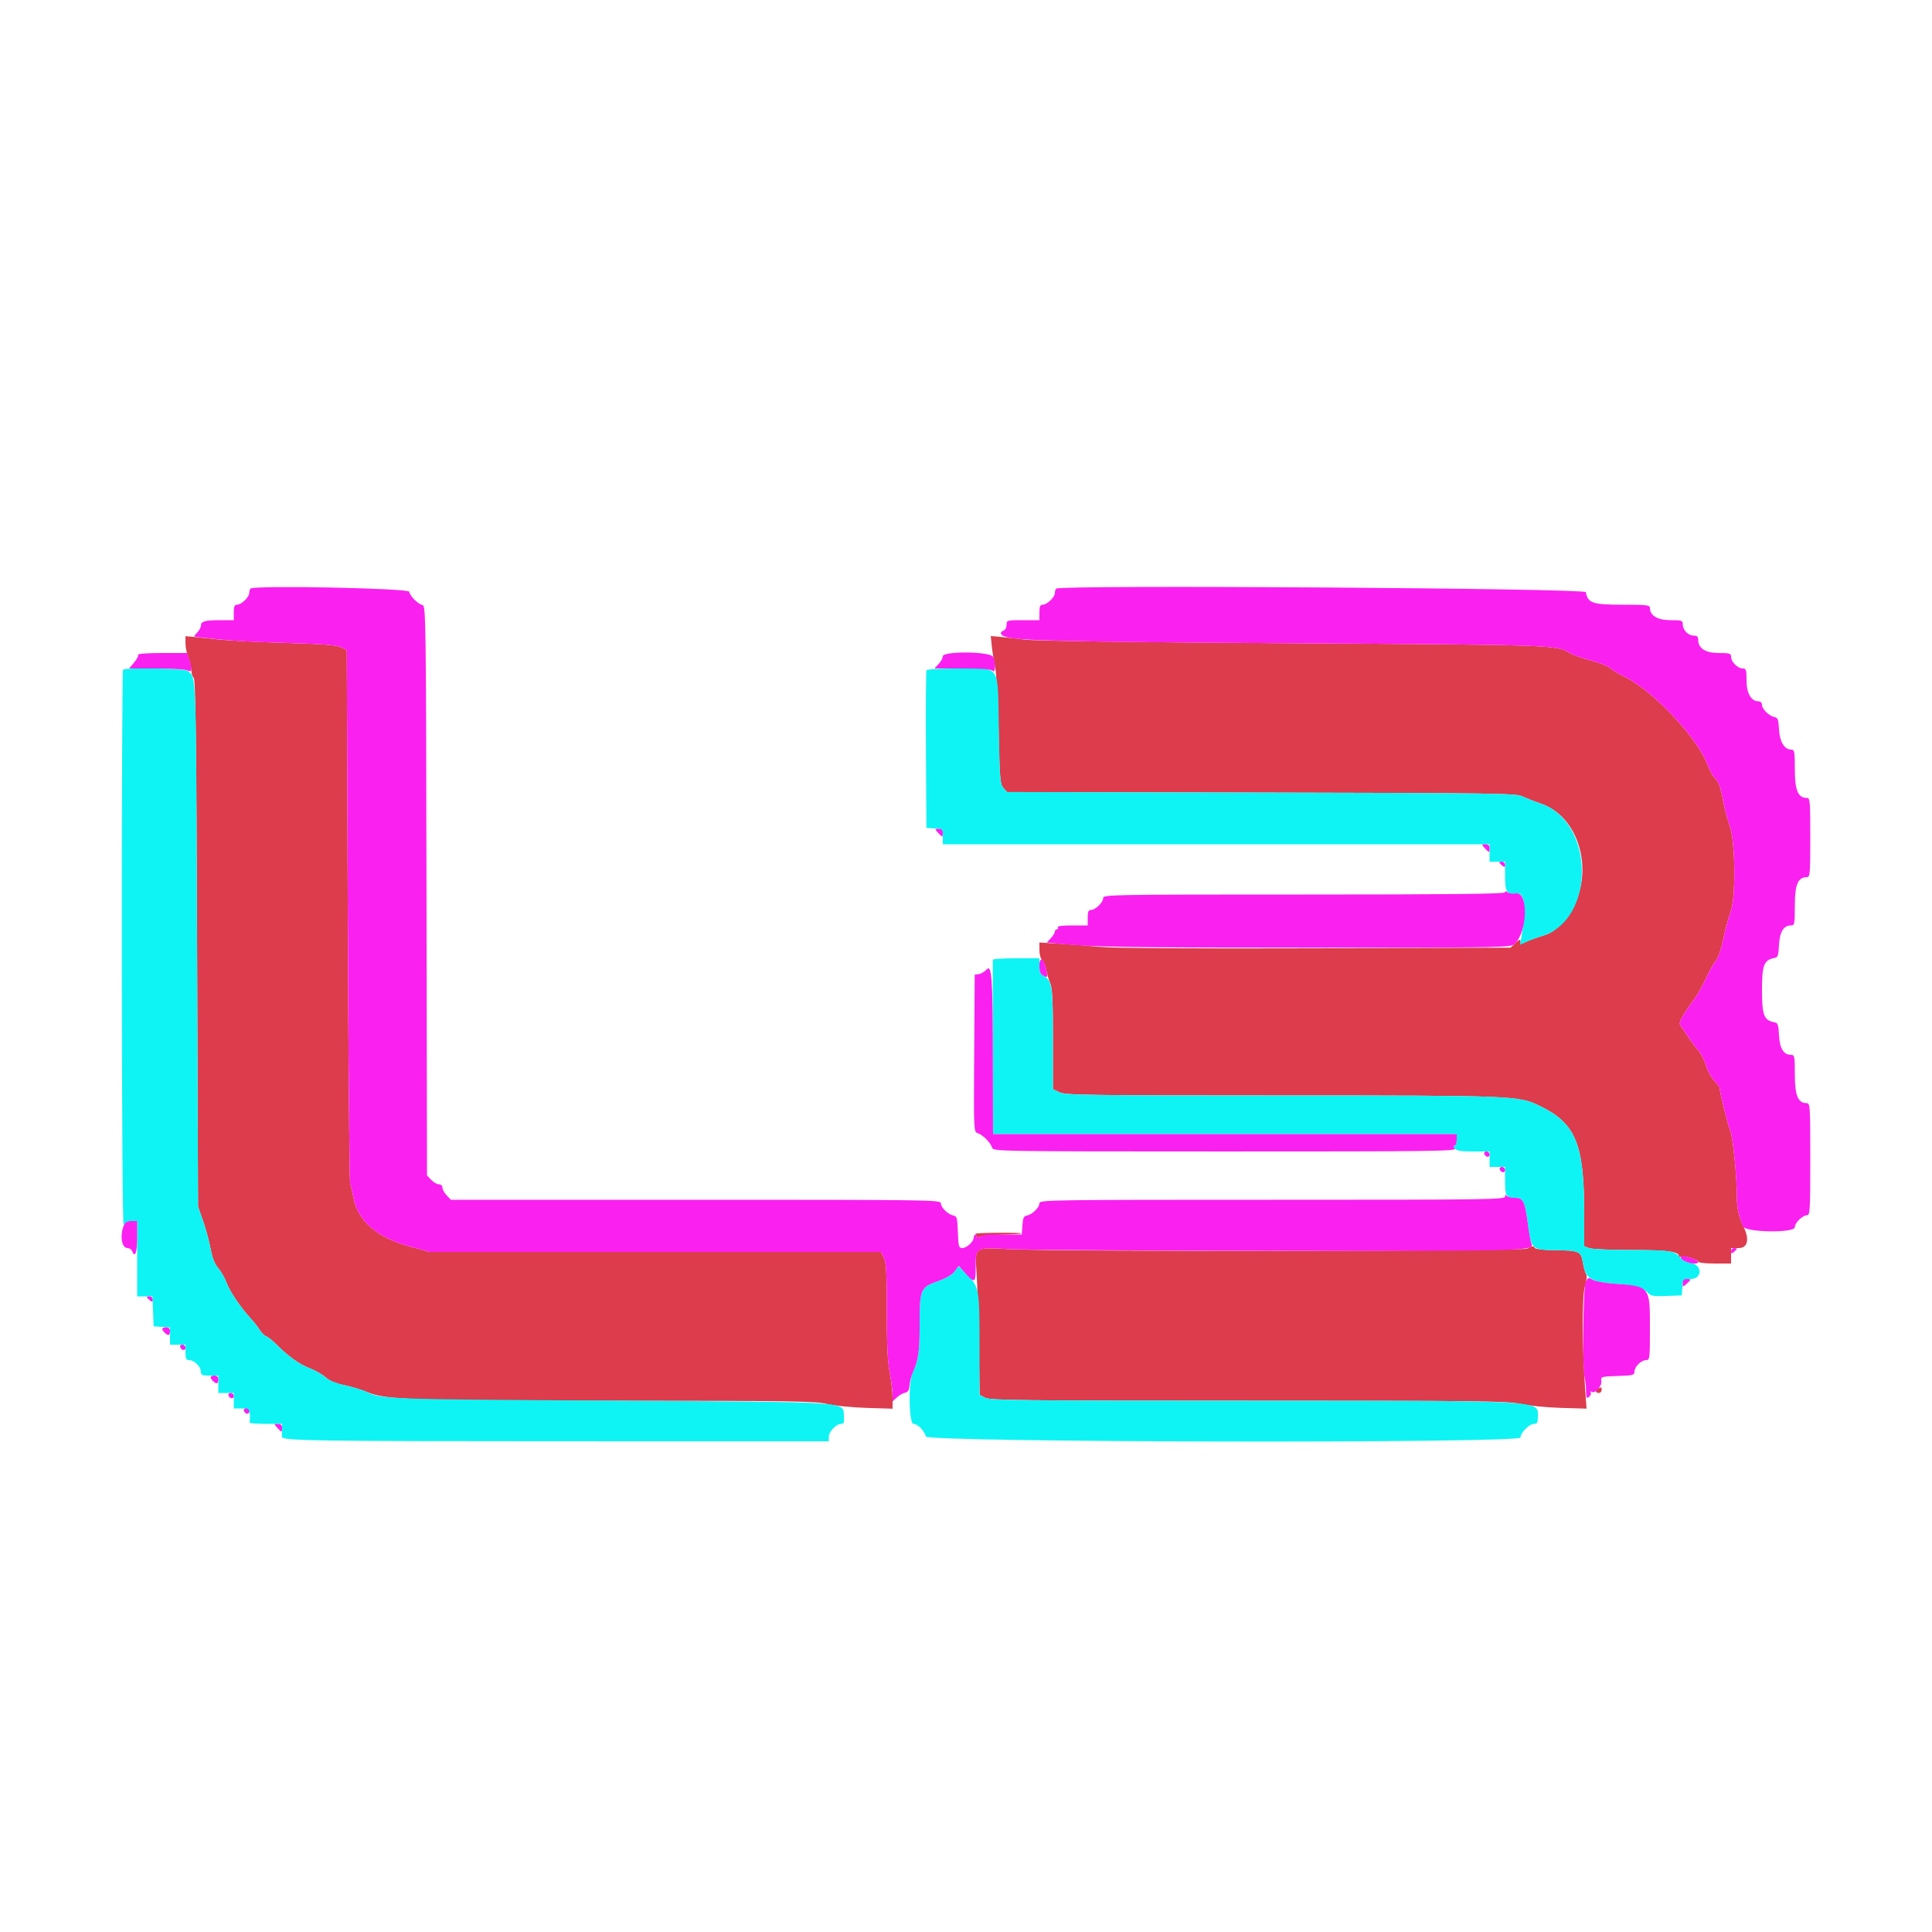 <svg id="svg" version="1.1" xmlns="http://www.w3.org/2000/svg" xmlns:xlink="http://www.w3.org/1999/xlink" width="400" height="400" viewBox="0, 0, 400,400"><g id="svgg"><path id="path0" d="M38.400 133.207 C 38.400 134.030,38.670 135.349,39.000 136.138 C 39.330 136.928,39.600 138.084,39.600 138.707 C 39.600 139.330,39.825 140.065,40.100 140.340 C 40.493 140.733,40.643 152.488,40.803 195.320 L 41.005 249.800 42.052 252.800 C 42.627 254.450,43.326 257.037,43.603 258.548 C 43.952 260.444,44.441 261.684,45.180 262.548 C 45.769 263.237,46.554 264.614,46.924 265.608 C 47.602 267.433,49.878 270.789,51.935 273.000 C 52.550 273.660,53.366 274.705,53.749 275.321 C 54.133 275.938,54.751 276.549,55.123 276.678 C 55.495 276.807,56.445 277.563,57.232 278.357 C 59.676 280.819,61.985 282.471,64.114 283.280 C 65.239 283.708,66.728 284.556,67.421 285.165 C 68.274 285.913,69.514 286.436,71.242 286.775 C 72.649 287.051,74.834 287.711,76.097 288.243 C 79.829 289.811,84.996 289.986,128.200 290.008 C 163.851 290.026,168.906 290.103,171.200 290.669 C 172.650 291.026,176.232 291.387,179.300 291.485 L 184.800 291.660 184.800 289.465 C 184.800 288.258,184.530 285.860,184.200 284.135 C 183.769 281.884,183.600 278.259,183.600 271.280 C 183.600 263.350,183.488 261.343,182.990 260.380 L 182.379 259.200 135.690 259.198 L 89.000 259.195 84.776 258.050 C 78.138 256.250,74.123 252.811,73.224 248.152 C 72.975 246.859,72.648 245.440,72.498 245.000 C 72.348 244.560,72.130 219.542,72.013 189.405 L 71.800 134.611 70.600 134.007 C 69.679 133.544,67.028 133.335,59.200 133.107 C 53.590 132.944,47.380 132.629,45.400 132.408 C 43.420 132.187,41.035 131.940,40.100 131.859 L 38.400 131.713 38.400 133.207 M205.336 133.739 C 205.450 134.873,205.757 136.790,206.019 138.000 C 206.281 139.210,206.609 145.177,206.747 151.259 C 206.978 161.340,207.067 162.392,207.757 163.153 L 208.514 163.988 261.157 164.094 C 309.723 164.192,313.908 164.253,315.200 164.879 C 315.970 165.252,317.680 165.923,319.000 166.370 C 327.902 169.383,330.586 182.853,323.820 190.560 C 321.961 192.677,321.267 193.171,319.312 193.772 C 318.040 194.162,316.505 194.725,315.900 195.022 C 314.929 195.499,314.800 195.486,314.800 194.912 C 314.800 194.392,314.591 194.457,313.768 195.230 L 312.736 196.200 272.468 196.330 C 246.491 196.413,230.638 196.311,227.800 196.041 C 225.380 195.811,221.555 195.513,219.300 195.379 L 215.200 195.136 215.200 196.719 C 215.200 197.626,215.452 198.511,215.789 198.791 C 216.114 199.060,216.484 199.937,216.612 200.740 C 216.740 201.543,217.104 202.791,217.422 203.514 C 217.877 204.548,218.000 207.026,218.000 215.168 L 218.000 225.509 219.360 226.154 C 220.587 226.736,225.089 226.800,265.060 226.803 C 313.640 226.806,314.413 226.838,318.825 228.985 C 326.264 232.605,327.993 236.814,327.998 251.310 L 328.000 258.020 329.026 258.410 C 329.590 258.624,333.542 258.800,337.807 258.800 C 345.244 258.800,347.600 259.110,347.600 260.088 C 347.600 260.285,347.776 260.339,347.991 260.206 C 348.524 259.876,351.600 260.737,351.600 261.215 C 351.600 261.431,353.091 261.600,355.000 261.600 L 358.400 261.600 358.400 260.000 L 358.400 258.400 360.000 258.400 C 361.813 258.400,362.255 256.589,361.040 254.132 C 360.026 252.081,359.600 250.177,359.600 247.693 C 359.600 243.431,358.747 235.057,358.206 234.009 C 357.813 233.248,356.000 225.907,356.000 225.079 C 356.000 225.005,355.481 224.363,354.846 223.652 C 354.212 222.941,353.460 221.529,353.176 220.513 C 352.891 219.498,352.177 218.112,351.588 217.434 C 350.999 216.755,349.996 215.408,349.359 214.440 C 348.721 213.472,348.046 212.478,347.859 212.230 C 347.501 211.758,348.355 210.186,350.744 206.916 C 351.484 205.905,352.621 203.890,353.271 202.438 C 353.921 200.987,354.801 199.429,355.226 198.975 C 355.691 198.479,356.320 196.646,356.805 194.375 C 357.248 192.299,357.924 189.790,358.306 188.800 C 359.416 185.921,359.302 174.268,358.131 171.000 C 357.658 169.680,357.064 167.458,356.811 166.061 C 356.252 162.976,355.755 161.604,354.989 161.033 C 354.670 160.795,353.980 159.498,353.454 158.151 C 351.247 152.490,341.993 142.773,336.200 140.033 C 335.100 139.513,333.814 138.739,333.342 138.313 C 332.870 137.888,331.070 137.179,329.342 136.737 C 327.614 136.296,325.636 135.588,324.948 135.164 C 322.286 133.526,321.536 133.500,267.800 133.175 C 234.613 132.974,214.498 132.702,212.200 132.423 C 210.220 132.182,207.819 131.916,206.865 131.832 L 205.130 131.678 205.336 133.739 M201.902 255.466 C 202.179 255.577,202.304 255.832,202.180 256.033 C 202.046 256.250,202.328 256.257,202.877 256.052 C 203.385 255.861,205.507 255.670,207.593 255.627 C 209.679 255.583,211.464 255.470,211.559 255.374 C 211.655 255.278,209.408 255.214,206.567 255.232 C 203.725 255.249,201.626 255.354,201.902 255.466 M316.200 258.512 C 315.276 259.076,219.054 259.169,208.740 258.616 C 201.641 258.235,201.806 258.112,202.188 263.527 C 202.322 265.437,202.523 271.905,202.634 277.899 L 202.836 288.798 203.998 289.399 C 205.015 289.925,211.831 290.000,258.480 290.000 C 306.706 290.001,312.087 290.064,314.800 290.665 C 316.450 291.031,320.203 291.401,323.140 291.487 L 328.480 291.644 328.227 288.122 C 327.560 278.834,327.521 268.464,328.145 266.335 C 328.514 265.077,328.618 264.063,328.404 263.805 C 328.208 263.569,327.899 262.489,327.718 261.404 C 327.319 259.029,327.012 258.897,321.724 258.840 C 319.702 258.818,317.936 258.620,317.800 258.400 C 317.484 257.889,317.188 257.910,316.200 258.512 M330.900 287.465 C 330.204 287.746,330.273 288.400,331.000 288.400 C 331.330 288.400,331.600 288.130,331.600 287.800 C 331.600 287.470,331.555 287.214,331.500 287.232 C 331.445 287.249,331.175 287.354,330.900 287.465 " stroke="none" fill="#dc3c4c" fill-rule="evenodd"></path><path id="path1" d="M25.467 138.667 C 25.320 138.813,25.211 164.958,25.225 196.767 C 25.241 231.670,25.394 254.243,25.612 253.700 C 25.876 253.044,26.303 252.800,27.187 252.800 L 28.400 252.800 28.400 260.600 L 28.400 268.400 29.983 268.400 L 31.566 268.400 31.683 271.500 L 31.800 274.600 33.500 274.723 L 35.200 274.846 35.200 276.623 L 35.200 278.400 36.800 278.400 L 38.400 278.400 38.400 280.000 C 38.400 281.333,38.533 281.600,39.200 281.600 C 40.230 281.600,41.600 282.970,41.600 284.000 C 41.600 284.681,41.867 284.800,43.400 284.800 L 45.200 284.800 45.200 286.600 L 45.200 288.400 46.800 288.400 L 48.400 288.400 48.400 290.000 L 48.400 291.600 50.000 291.600 C 51.593 291.600,51.994 292.306,51.647 294.500 C 51.621 294.665,53.130 294.800,55.000 294.800 L 58.400 294.800 58.400 296.000 C 58.400 296.660,58.385 297.315,58.366 297.455 C 58.255 298.286,64.497 298.388,115.500 298.394 L 171.600 298.400 171.600 297.470 C 171.600 296.397,173.125 294.800,174.149 294.800 C 174.722 294.800,174.824 294.497,174.723 293.100 C 174.508 290.133,176.746 290.276,125.800 289.978 C 80.478 289.713,78.811 289.654,76.028 288.214 C 75.377 287.878,73.380 287.261,71.589 286.844 C 69.375 286.329,67.993 285.763,67.267 285.074 C 66.680 284.517,65.271 283.711,64.134 283.282 C 61.989 282.473,59.687 280.830,57.232 278.357 C 56.445 277.563,55.495 276.807,55.123 276.678 C 54.751 276.549,54.133 275.938,53.749 275.321 C 53.366 274.705,52.550 273.660,51.935 273.000 C 49.878 270.789,47.602 267.433,46.924 265.608 C 46.554 264.614,45.769 263.237,45.180 262.548 C 44.441 261.684,43.952 260.444,43.603 258.548 C 43.326 257.037,42.627 254.450,42.052 252.800 L 41.005 249.800 40.803 195.361 C 40.587 137.525,40.689 140.448,38.843 138.900 C 38.206 138.365,25.981 138.152,25.467 138.667 M191.830 138.752 C 191.710 138.946,191.654 146.371,191.706 155.252 L 191.800 171.400 193.500 171.523 C 195.192 171.645,195.200 171.654,195.200 173.223 L 195.200 174.800 251.800 174.800 L 308.400 174.800 308.400 176.600 L 308.400 178.400 310.000 178.400 L 311.600 178.400 311.600 181.351 C 311.600 184.682,311.967 185.262,313.884 184.959 C 315.704 184.673,316.076 187.795,314.974 194.107 L 314.711 195.614 315.855 195.048 C 316.485 194.736,318.040 194.162,319.312 193.772 C 330.411 190.364,330.181 170.154,319.000 166.370 C 317.680 165.923,315.970 165.252,315.200 164.879 C 313.908 164.253,309.723 164.192,261.157 164.094 L 208.514 163.988 207.757 163.153 C 207.064 162.388,206.983 161.383,206.800 151.200 C 206.547 137.147,207.354 138.400,198.562 138.400 C 194.979 138.400,191.949 138.558,191.830 138.752 M205.553 198.700 C 205.527 198.865,205.532 206.650,205.564 216.000 C 205.596 225.350,205.618 233.405,205.611 233.900 L 205.600 234.800 253.600 234.800 L 301.600 234.800 301.600 236.000 C 301.600 236.660,301.398 237.200,301.151 237.200 C 300.841 237.200,300.856 237.385,301.200 237.800 C 301.570 238.246,302.558 238.400,305.049 238.400 L 308.400 238.400 308.400 240.000 L 308.400 241.600 310.000 241.600 L 311.600 241.600 311.600 244.167 C 311.600 247.663,311.778 248.000,313.624 248.000 C 315.409 248.000,315.710 248.645,316.408 253.968 C 317.009 258.547,317.275 258.792,321.709 258.840 C 327.065 258.898,327.331 259.016,327.728 261.506 C 328.223 264.616,329.366 265.405,333.856 265.733 C 338.136 266.046,340.159 266.575,341.149 267.637 C 341.792 268.328,342.319 268.420,345.046 268.318 L 348.200 268.200 348.323 266.500 C 348.445 264.808,348.454 264.800,350.023 264.800 C 352.488 264.800,352.487 261.844,350.022 261.450 C 349.154 261.311,348.209 260.867,347.922 260.462 C 346.860 258.966,345.853 258.800,337.852 258.800 C 333.562 258.800,329.590 258.624,329.026 258.410 L 328.000 258.020 327.998 251.310 C 327.993 236.814,326.264 232.605,318.825 228.985 C 314.413 226.838,313.640 226.806,265.060 226.803 C 225.089 226.800,220.587 226.736,219.360 226.154 L 218.000 225.509 218.000 215.135 C 218.000 204.102,217.829 202.979,215.996 201.998 C 215.407 201.683,215.200 201.160,215.200 199.986 L 215.200 198.400 210.400 198.400 C 207.760 198.400,205.579 198.535,205.553 198.700 M197.641 263.230 C 197.125 263.929,195.895 264.649,194.182 265.257 C 190.547 266.547,190.400 266.897,190.400 274.252 C 190.400 279.957,190.139 281.749,188.960 284.132 C 188.030 286.013,188.170 294.800,189.130 294.800 C 190.010 294.800,191.464 296.291,191.666 297.400 C 191.893 298.650,314.800 298.869,314.800 297.619 C 314.800 296.608,316.608 294.800,317.618 294.800 C 318.262 294.800,318.400 294.521,318.400 293.224 C 318.400 289.899,320.300 290.001,258.480 290.000 C 211.469 290.000,205.021 289.928,203.980 289.390 L 202.800 288.779 202.800 278.449 C 202.800 266.854,202.724 266.429,200.189 263.894 L 198.442 262.147 197.641 263.230 " stroke="none" fill="#0ef4f4" fill-rule="evenodd"></path><path id="path2" d="M51.871 121.862 C 51.722 122.011,51.600 122.432,51.600 122.797 C 51.600 123.640,49.961 125.200,49.074 125.200 C 48.554 125.200,48.400 125.566,48.400 126.800 L 48.400 128.400 45.633 128.400 C 42.445 128.400,41.600 128.634,41.600 129.517 C 41.600 129.864,41.251 130.520,40.824 130.974 C 40.055 131.793,40.056 131.801,40.924 131.901 C 47.364 132.647,50.501 132.854,59.200 133.107 C 67.028 133.335,69.679 133.544,70.600 134.007 L 71.800 134.611 72.013 189.405 C 72.130 219.542,72.348 244.560,72.498 245.000 C 72.648 245.440,72.975 246.859,73.224 248.152 C 74.123 252.811,78.138 256.250,84.776 258.050 L 89.000 259.195 135.690 259.198 L 182.379 259.200 182.990 260.380 C 183.488 261.343,183.600 263.350,183.600 271.280 C 183.600 278.259,183.769 281.884,184.200 284.135 C 184.530 285.860,184.800 287.916,184.800 288.705 L 184.800 290.139 185.700 289.310 C 186.195 288.853,186.960 288.415,187.400 288.337 C 187.991 288.231,188.230 287.829,188.314 286.797 C 188.377 286.029,188.672 284.860,188.970 284.200 C 190.162 281.554,190.400 279.899,190.400 274.252 C 190.400 266.897,190.547 266.547,194.182 265.257 C 195.926 264.638,197.123 263.931,197.662 263.202 L 198.484 262.090 199.888 263.645 C 201.790 265.750,202.000 265.633,202.000 262.476 C 202.000 258.216,201.971 258.232,208.834 258.613 C 212.005 258.789,237.280 258.948,265.000 258.967 C 318.165 259.002,317.676 259.018,317.010 257.282 C 316.872 256.921,316.592 255.360,316.388 253.813 C 315.709 248.647,315.400 248.000,313.615 248.000 C 312.751 248.000,311.978 247.779,311.865 247.500 C 311.744 247.201,311.650 247.282,311.632 247.700 C 311.602 248.363,309.026 248.400,263.400 248.400 C 217.001 248.400,215.200 248.427,215.200 249.130 C 215.200 250.011,213.708 251.465,212.600 251.664 C 211.955 251.779,211.776 252.174,211.678 253.704 L 211.556 255.600 207.978 255.600 C 203.893 255.600,204.100 255.582,202.877 256.047 C 202.280 256.274,202.041 256.257,202.201 255.999 C 202.336 255.779,202.257 255.600,202.024 255.600 C 201.791 255.600,201.600 255.870,201.600 256.200 C 201.600 257.055,200.142 258.400,199.216 258.400 C 198.511 258.400,198.421 258.071,198.316 255.104 C 198.213 252.172,198.112 251.793,197.400 251.664 C 196.292 251.465,194.800 250.010,194.800 249.130 C 194.800 248.427,192.919 248.400,144.070 248.400 L 93.339 248.400 92.470 247.474 C 91.991 246.965,91.600 246.245,91.600 245.874 C 91.600 245.488,91.288 245.200,90.870 245.200 C 90.468 245.200,89.749 244.784,89.271 244.276 L 88.403 243.351 88.301 184.381 C 88.205 128.148,88.167 125.405,87.486 125.273 C 86.566 125.096,84.904 123.434,84.727 122.514 C 84.585 121.778,52.590 121.144,51.871 121.862 M218.668 121.865 C 218.521 122.013,218.400 122.432,218.400 122.797 C 218.400 123.640,216.761 125.200,215.874 125.200 C 215.354 125.200,215.200 125.566,215.200 126.800 L 215.200 128.400 211.800 128.400 C 208.481 128.400,208.400 128.423,208.400 129.357 C 208.400 129.884,208.130 130.418,207.800 130.545 C 206.927 130.880,207.065 131.462,208.100 131.807 C 210.690 132.670,220.172 132.887,267.800 133.175 C 321.536 133.500,322.286 133.526,324.948 135.164 C 325.636 135.588,327.614 136.296,329.342 136.737 C 331.070 137.179,332.870 137.888,333.342 138.313 C 333.814 138.739,335.100 139.513,336.200 140.033 C 341.993 142.773,351.247 152.490,353.454 158.151 C 353.980 159.498,354.670 160.795,354.989 161.033 C 355.755 161.604,356.252 162.976,356.811 166.061 C 357.064 167.458,357.658 169.680,358.131 171.000 C 359.302 174.268,359.416 185.921,358.306 188.800 C 357.924 189.790,357.248 192.299,356.805 194.375 C 356.320 196.646,355.691 198.479,355.226 198.975 C 354.801 199.429,353.921 200.987,353.271 202.438 C 352.621 203.890,351.484 205.905,350.744 206.916 C 348.355 210.186,347.501 211.758,347.859 212.230 C 348.046 212.478,348.721 213.472,349.359 214.440 C 349.996 215.408,350.999 216.755,351.588 217.434 C 352.177 218.112,352.891 219.498,353.176 220.513 C 353.460 221.529,354.212 222.941,354.846 223.652 C 355.481 224.363,356.000 225.005,356.000 225.079 C 356.000 225.907,357.813 233.248,358.206 234.009 C 358.747 235.057,359.600 243.431,359.600 247.693 C 359.600 249.927,359.892 251.386,360.843 253.900 C 361.322 255.168,371.600 255.330,371.600 254.070 C 371.600 253.172,373.208 251.600,374.126 251.600 C 374.743 251.600,374.800 250.612,374.800 240.000 C 374.800 229.036,374.760 228.400,374.070 228.400 C 372.257 228.400,371.600 226.824,371.600 222.474 C 371.600 218.667,371.548 218.400,370.800 218.400 C 369.277 218.400,368.449 217.038,368.320 214.324 C 368.217 212.173,368.084 211.787,367.400 211.664 C 365.210 211.270,364.800 210.218,364.800 205.000 C 364.800 199.782,365.210 198.730,367.400 198.336 C 368.084 198.213,368.217 197.827,368.320 195.676 C 368.449 192.962,369.277 191.600,370.800 191.600 C 371.548 191.600,371.600 191.333,371.600 187.470 C 371.600 183.100,372.245 181.600,374.126 181.600 C 374.736 181.600,374.800 180.823,374.800 173.400 C 374.800 165.728,374.753 165.200,374.070 165.200 C 372.257 165.200,371.600 163.624,371.600 159.274 C 371.600 155.596,371.529 155.200,370.870 155.200 C 369.443 155.200,368.455 153.571,368.323 151.002 C 368.219 148.974,368.078 148.586,367.400 148.464 C 366.292 148.265,364.800 146.811,364.800 145.930 C 364.800 145.490,364.510 145.200,364.070 145.200 C 362.549 145.200,361.600 143.538,361.600 140.874 C 361.600 138.667,361.514 138.400,360.800 138.400 C 359.770 138.400,358.400 137.030,358.400 136.000 C 358.400 135.284,358.133 135.200,355.870 135.200 C 353.089 135.200,351.600 134.249,351.600 132.474 C 351.600 131.824,351.360 131.600,350.662 131.600 C 349.519 131.600,348.400 130.446,348.400 129.269 C 348.400 128.469,348.200 128.400,345.870 128.400 C 343.196 128.400,341.600 127.456,341.600 125.874 C 341.600 125.273,340.977 125.200,335.870 125.200 C 329.696 125.200,328.748 124.873,328.334 122.600 C 328.187 121.791,219.471 121.063,218.668 121.865 M28.579 135.566 C 28.704 135.768,28.338 136.488,27.767 137.166 L 26.729 138.400 32.391 138.400 C 35.529 138.400,38.397 138.585,38.826 138.814 C 39.752 139.309,39.868 138.489,39.161 136.460 L 38.722 135.200 33.537 135.200 C 30.503 135.200,28.447 135.352,28.579 135.566 M195.200 135.874 C 195.200 136.245,194.809 136.965,194.330 137.474 L 193.461 138.400 199.250 138.400 C 203.220 138.400,205.191 138.551,205.520 138.880 C 206.142 139.502,206.196 137.114,205.586 135.974 C 204.994 134.867,195.200 134.774,195.200 135.874 M194.200 172.400 C 194.598 172.840,194.986 173.200,195.062 173.200 C 195.138 173.200,195.200 172.840,195.200 172.400 C 195.200 171.847,194.933 171.600,194.338 171.600 C 193.501 171.600,193.497 171.624,194.200 172.400 M307.400 175.600 C 307.798 176.040,308.186 176.400,308.262 176.400 C 308.338 176.400,308.400 176.040,308.400 175.600 C 308.400 175.047,308.133 174.800,307.538 174.800 C 306.701 174.800,306.697 174.824,307.400 175.600 M310.400 178.551 C 310.400 178.634,310.670 178.926,311.000 179.200 C 311.491 179.608,311.600 179.580,311.600 179.049 C 311.600 178.692,311.330 178.400,311.000 178.400 C 310.670 178.400,310.400 178.468,310.400 178.551 M311.600 184.751 C 311.600 185.080,300.492 185.200,270.000 185.200 C 229.991 185.200,228.400 185.228,228.400 185.930 C 228.400 186.828,226.792 188.400,225.874 188.400 C 225.354 188.400,225.200 188.766,225.200 190.000 L 225.200 191.600 221.976 191.600 C 219.929 191.600,218.843 191.746,219.000 192.000 C 219.136 192.220,219.057 192.400,218.824 192.400 C 218.591 192.400,218.400 192.613,218.400 192.874 C 218.400 193.135,218.023 193.750,217.562 194.241 L 216.724 195.133 218.862 195.350 C 226.108 196.086,233.110 196.200,270.858 196.200 C 312.012 196.200,312.731 196.187,313.591 195.408 C 316.261 192.992,316.479 184.550,313.860 184.963 C 313.184 185.070,312.398 184.965,312.115 184.730 C 311.747 184.424,311.600 184.430,311.600 184.751 M215.200 199.900 C 215.200 201.201,215.391 201.674,216.060 202.032 C 216.885 202.473,216.910 202.431,216.673 200.974 C 216.281 198.555,215.200 197.768,215.200 199.900 M204.258 200.732 C 203.850 201.185,203.130 201.610,202.658 201.678 L 201.800 201.800 201.696 218.072 C 201.592 234.152,201.601 234.346,202.408 234.603 C 203.455 234.935,205.063 236.539,205.394 237.581 C 205.649 238.384,205.874 238.388,253.676 238.397 C 296.430 238.405,301.648 238.340,301.203 237.803 C 300.858 237.388,300.842 237.200,301.151 237.200 C 301.398 237.200,301.600 236.660,301.600 236.000 L 301.600 234.800 253.600 234.800 L 205.600 234.800 205.590 233.900 C 205.585 233.405,205.574 226.790,205.565 219.200 C 205.546 202.445,205.340 199.532,204.258 200.732 M307.292 238.875 C 307.539 239.617,308.400 239.740,308.400 239.033 C 308.400 238.685,308.115 238.400,307.767 238.400 C 307.418 238.400,307.205 238.614,307.292 238.875 M310.492 242.075 C 310.739 242.817,311.600 242.940,311.600 242.233 C 311.600 241.885,311.315 241.600,310.967 241.600 C 310.618 241.600,310.405 241.814,310.492 242.075 M25.590 253.826 C 24.781 255.954,25.214 258.400,26.400 258.400 C 26.793 258.400,27.218 258.670,27.345 259.000 C 27.948 260.571,28.400 259.371,28.400 256.200 L 28.400 252.800 27.190 252.800 C 26.259 252.800,25.890 253.037,25.590 253.826 M358.400 259.049 C 358.400 259.580,358.509 259.608,359.000 259.200 C 359.330 258.926,359.600 258.634,359.600 258.551 C 359.600 258.468,359.330 258.400,359.000 258.400 C 358.670 258.400,358.400 258.692,358.400 259.049 M348.000 260.410 C 348.000 260.885,349.697 261.600,350.826 261.600 C 352.138 261.600,351.682 260.860,350.100 260.421 C 348.228 259.901,348.000 259.900,348.000 260.410 M328.295 265.487 C 327.765 266.680,327.583 283.297,328.080 285.200 C 328.223 285.750,328.354 286.987,328.370 287.949 C 328.396 289.451,328.484 289.628,328.996 289.204 C 329.323 288.932,329.475 288.522,329.334 288.293 C 329.185 288.053,329.270 287.996,329.533 288.159 C 330.250 288.602,331.682 287.013,331.532 285.940 C 331.403 285.022,331.482 284.997,334.900 284.884 C 338.071 284.780,338.400 284.695,338.400 283.984 C 338.400 282.967,339.776 281.600,340.800 281.600 C 341.568 281.600,341.600 281.333,341.600 274.829 C 341.600 266.281,341.620 266.305,334.000 265.752 C 332.130 265.617,330.193 265.251,329.695 264.940 C 328.853 264.415,328.755 264.453,328.295 265.487 M348.400 265.662 C 348.400 266.499,348.424 266.503,349.200 265.800 C 349.640 265.402,350.000 265.014,350.000 264.938 C 350.000 264.862,349.640 264.800,349.200 264.800 C 348.647 264.800,348.400 265.067,348.400 265.662 M30.400 268.551 C 30.400 268.634,30.670 268.926,31.000 269.200 C 31.491 269.608,31.600 269.580,31.600 269.049 C 31.600 268.692,31.330 268.400,31.000 268.400 C 30.670 268.400,30.400 268.468,30.400 268.551 M33.600 275.120 C 33.600 275.534,34.466 276.400,34.880 276.400 C 35.056 276.400,35.200 276.040,35.200 275.600 C 35.200 275.067,34.933 274.800,34.400 274.800 C 33.960 274.800,33.600 274.944,33.600 275.120 M37.292 278.875 C 37.539 279.617,38.400 279.740,38.400 279.033 C 38.400 278.685,38.115 278.400,37.767 278.400 C 37.418 278.400,37.205 278.614,37.292 278.875 M43.600 285.120 C 43.600 285.534,44.466 286.400,44.880 286.400 C 45.056 286.400,45.200 286.040,45.200 285.600 C 45.200 285.067,44.933 284.800,44.400 284.800 C 43.960 284.800,43.600 284.944,43.600 285.120 M47.292 288.875 C 47.539 289.617,48.400 289.740,48.400 289.033 C 48.400 288.685,48.115 288.400,47.767 288.400 C 47.418 288.400,47.205 288.614,47.292 288.875 M50.492 292.075 C 50.739 292.817,51.600 292.940,51.600 292.233 C 51.600 291.885,51.315 291.600,50.967 291.600 C 50.618 291.600,50.405 291.814,50.492 292.075 M57.400 295.600 C 57.798 296.040,58.186 296.400,58.262 296.400 C 58.338 296.400,58.400 296.040,58.400 295.600 C 58.400 295.047,58.133 294.800,57.538 294.800 C 56.701 294.800,56.697 294.824,57.400 295.600 " stroke="none" fill="#fa20f0" fill-rule="evenodd"></path></g></svg>